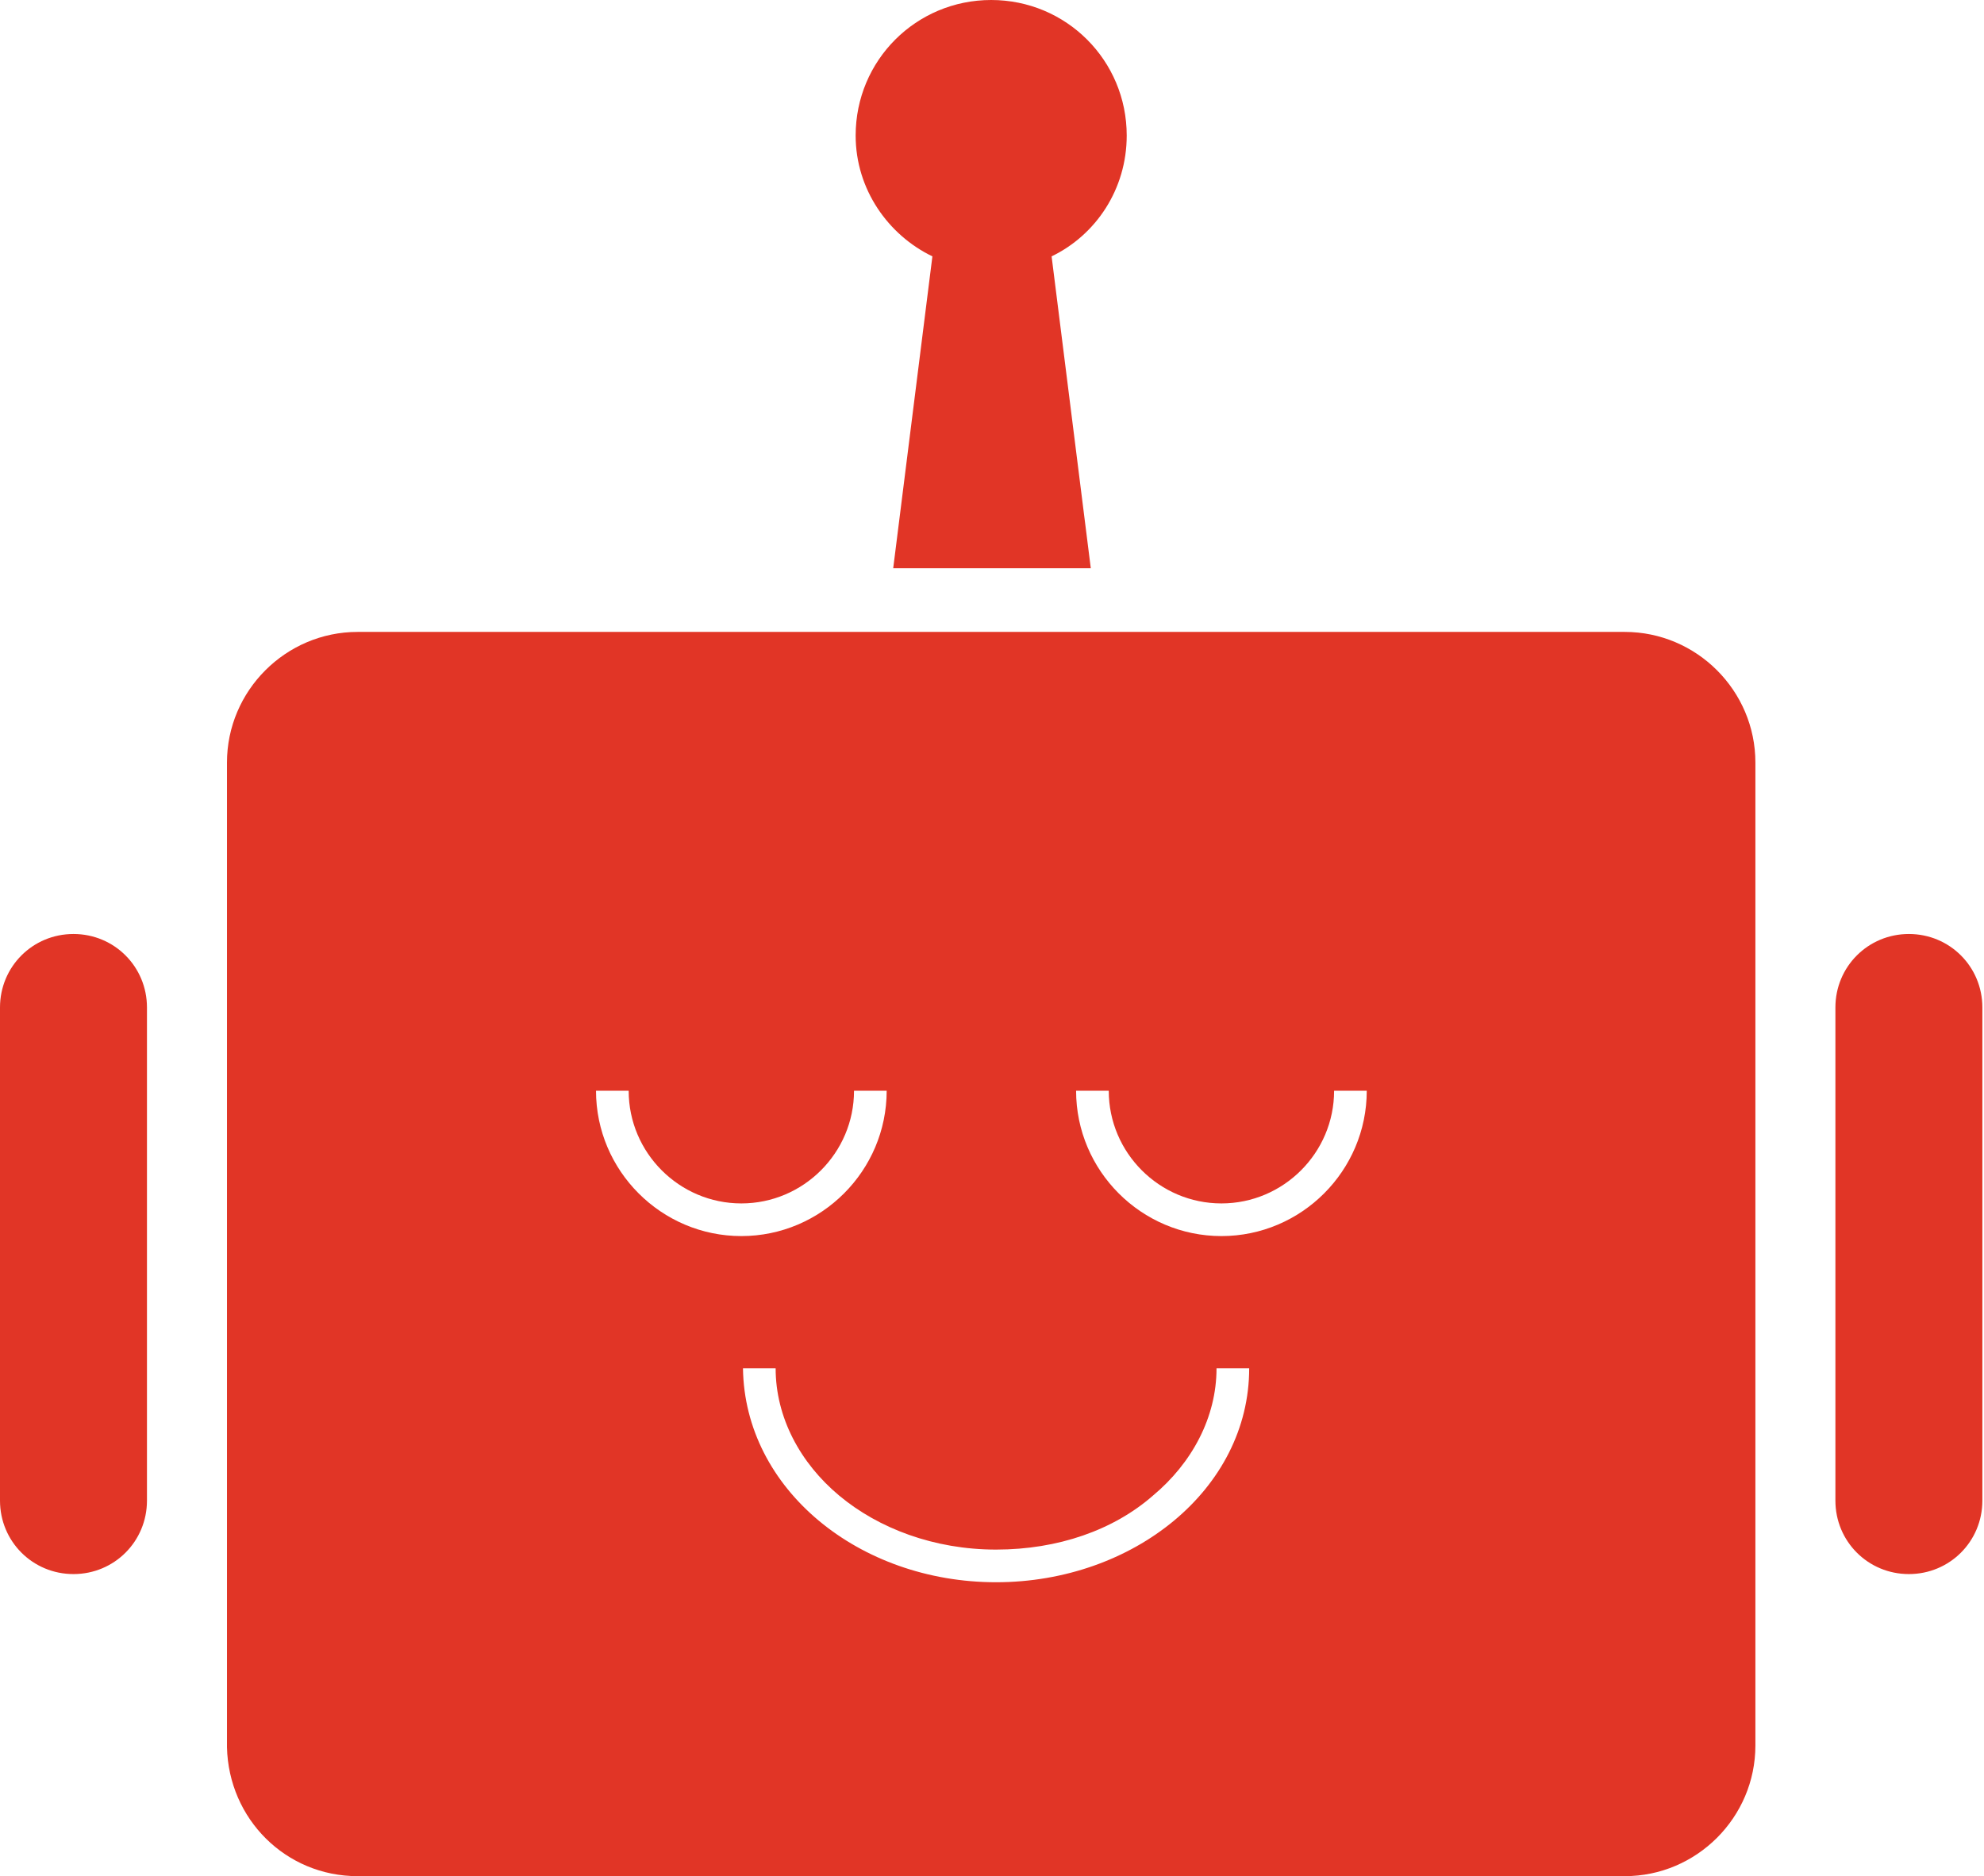 <?xml version="1.0" encoding="utf-8"?>
<!-- Generator: Adobe Illustrator 18.1.1, SVG Export Plug-In . SVG Version: 6.00 Build 0)  -->
<svg version="1.1" id="Layer_1" xmlns="http://www.w3.org/2000/svg" xmlns:xlink="http://www.w3.org/1999/xlink" x="0px" y="0px"
	 width="121.5px" height="114.9px" viewBox="0 0 121.5 114.9" enable-background="new 0 0 121.5 114.9" xml:space="preserve">
<path fill="#E13526" d="M21.9,114.9h77.6c4.4,0,8-3.6,8-8V46.7c0-4.4-3.6-8-8-8H21.9c-4.4,0-8,3.6-8,8V107
	C14,111.4,17.5,114.9,21.9,114.9z M67.9,66.8c0,3.8,3.1,6.9,6.9,6.9c3.8,0,6.9-3.1,6.9-6.9h2c0,4.9-4,8.9-8.9,8.9
	c-4.9,0-8.9-4-8.9-8.9H67.9z M70.6,91.6c2.4-2,3.9-4.8,3.9-7.8h0h2c0,7.4-7.1,13.1-15.5,13.1c-8.4,0-15.4-5.7-15.5-13.1h2
	c0,3,1.5,5.8,3.9,7.8c2.4,2,5.8,3.3,9.6,3.3C64.8,94.9,68.2,93.7,70.6,91.6z M38.5,66.8c0,3.8,3.1,6.9,6.9,6.9
	c3.8,0,6.9-3.1,6.9-6.9h0h2c0,4.9-4,8.9-8.9,8.9c-4.9,0-8.9-4-8.9-8.9H38.5z M112.4,91.9V61.7c0-2.5,2-4.5,4.5-4.5
	c2.5,0,4.5,2,4.5,4.5v30.2c0,2.5-2,4.5-4.5,4.5C114.4,96.4,112.4,94.4,112.4,91.9z M0,91.9V61.7c0-2.5,2-4.5,4.5-4.5
	c2.5,0,4.5,2,4.5,4.5v30.2c0,2.5-2,4.5-4.5,4.5C2,96.4,0,94.4,0,91.9z M52.4,8.3c0-4.6,3.7-8.3,8.3-8.3C65.3,0,69,3.7,69,8.3
	c0,3.3-1.9,6.1-4.6,7.4l2.4,19.1H54.7l2.4-19.1C54.4,14.4,52.4,11.6,52.4,8.3z"/>
<g>
</g>
<g>
</g>
<g>
</g>
<g>
</g>
<g>
</g>
<g>
</g>
</svg>
